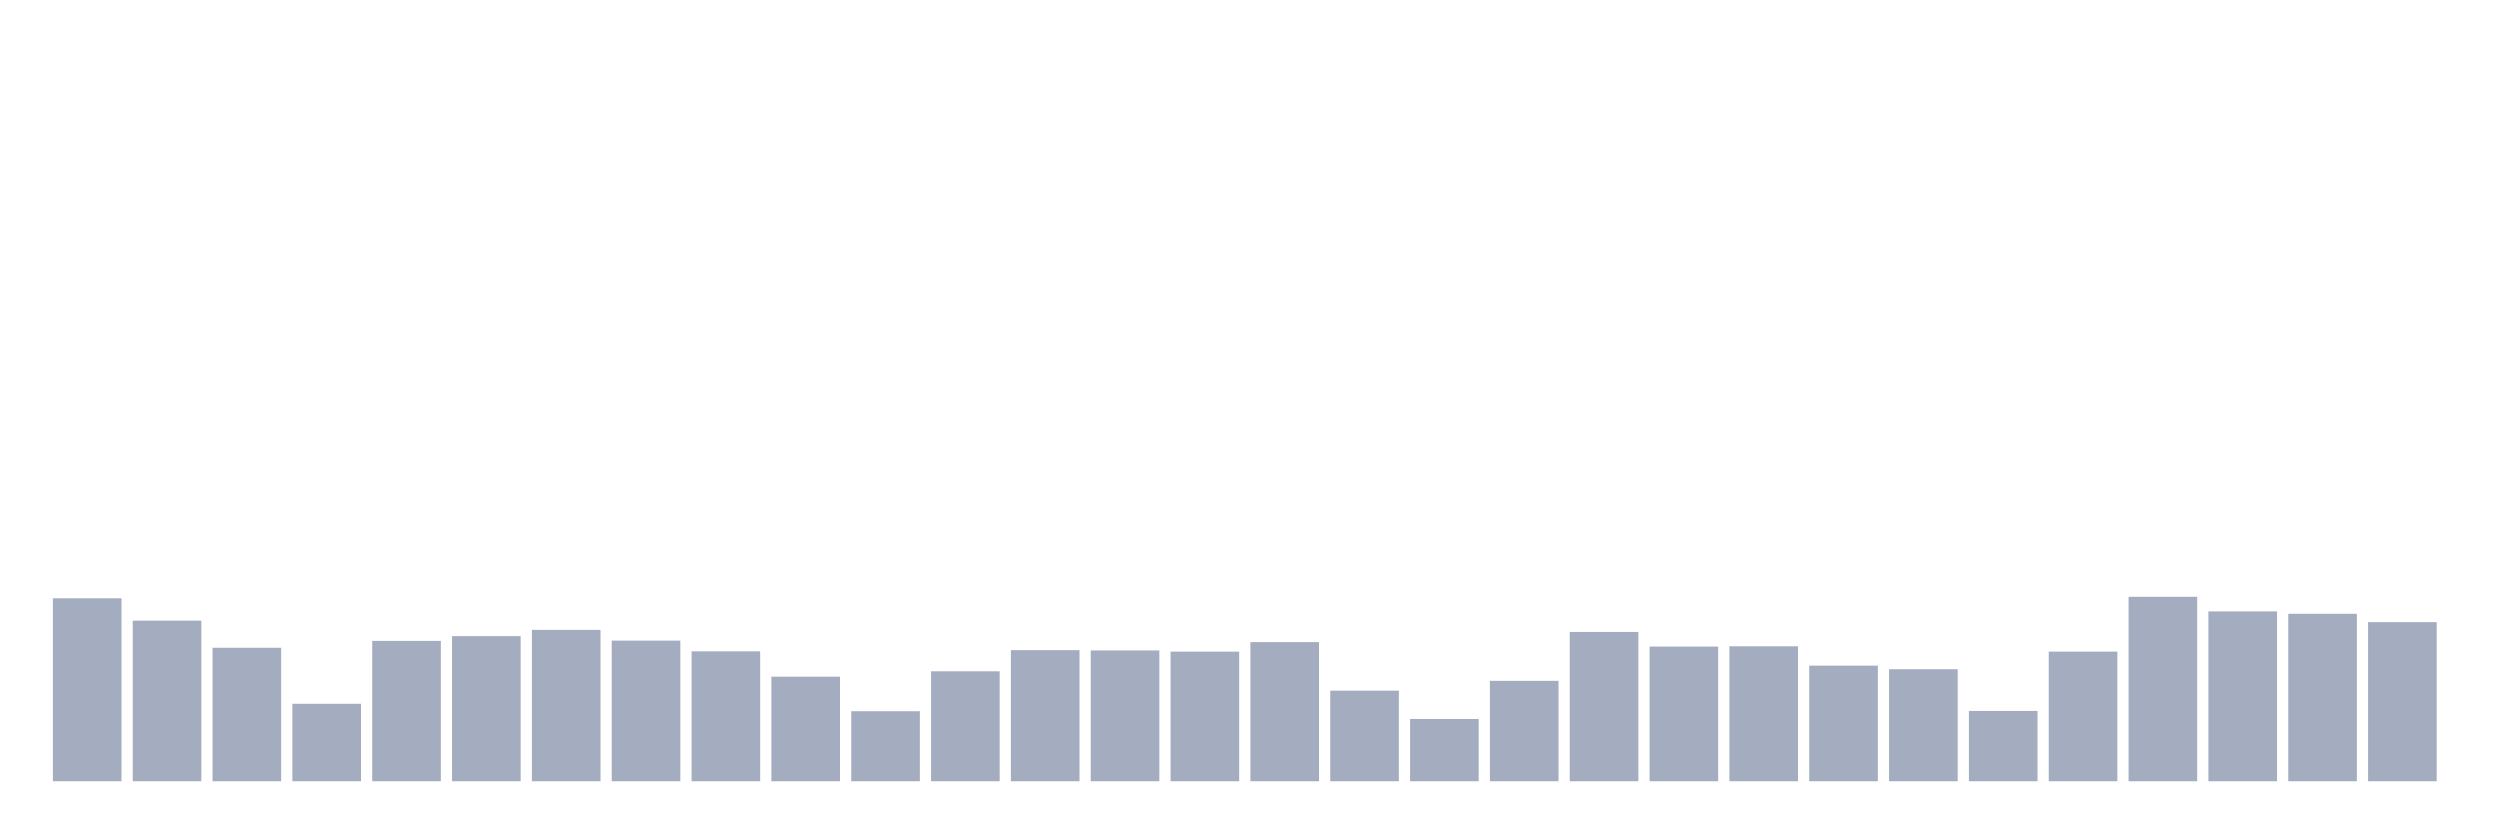 <svg xmlns="http://www.w3.org/2000/svg" viewBox="0 0 480 160"><g transform="translate(10,10)"><rect class="bar" x="0.153" width="13.175" y="104.871" height="35.129" fill="rgb(164,173,192)"></rect><rect class="bar" x="15.482" width="13.175" y="109.162" height="30.838" fill="rgb(164,173,192)"></rect><rect class="bar" x="30.81" width="13.175" y="114.369" height="25.631" fill="rgb(164,173,192)"></rect><rect class="bar" x="46.138" width="13.175" y="125.125" height="14.875" fill="rgb(164,173,192)"></rect><rect class="bar" x="61.466" width="13.175" y="113.053" height="26.947" fill="rgb(164,173,192)"></rect><rect class="bar" x="76.794" width="13.175" y="112.137" height="27.863" fill="rgb(164,173,192)"></rect><rect class="bar" x="92.123" width="13.175" y="110.936" height="29.064" fill="rgb(164,173,192)"></rect><rect class="bar" x="107.451" width="13.175" y="112.996" height="27.004" fill="rgb(164,173,192)"></rect><rect class="bar" x="122.779" width="13.175" y="115.055" height="24.945" fill="rgb(164,173,192)"></rect><rect class="bar" x="138.107" width="13.175" y="119.918" height="20.082" fill="rgb(164,173,192)"></rect><rect class="bar" x="153.436" width="13.175" y="126.555" height="13.445" fill="rgb(164,173,192)"></rect><rect class="bar" x="168.764" width="13.175" y="118.888" height="21.112" fill="rgb(164,173,192)"></rect><rect class="bar" x="184.092" width="13.175" y="114.826" height="25.174" fill="rgb(164,173,192)"></rect><rect class="bar" x="199.42" width="13.175" y="114.884" height="25.116" fill="rgb(164,173,192)"></rect><rect class="bar" x="214.748" width="13.175" y="115.112" height="24.888" fill="rgb(164,173,192)"></rect><rect class="bar" x="230.077" width="13.175" y="113.282" height="26.718" fill="rgb(164,173,192)"></rect><rect class="bar" x="245.405" width="13.175" y="122.607" height="17.393" fill="rgb(164,173,192)"></rect><rect class="bar" x="260.733" width="13.175" y="128.043" height="11.957" fill="rgb(164,173,192)"></rect><rect class="bar" x="276.061" width="13.175" y="120.719" height="19.281" fill="rgb(164,173,192)"></rect><rect class="bar" x="291.39" width="13.175" y="111.336" height="28.664" fill="rgb(164,173,192)"></rect><rect class="bar" x="306.718" width="13.175" y="114.14" height="25.86" fill="rgb(164,173,192)"></rect><rect class="bar" x="322.046" width="13.175" y="114.083" height="25.917" fill="rgb(164,173,192)"></rect><rect class="bar" x="337.374" width="13.175" y="117.801" height="22.199" fill="rgb(164,173,192)"></rect><rect class="bar" x="352.702" width="13.175" y="118.488" height="21.512" fill="rgb(164,173,192)"></rect><rect class="bar" x="368.031" width="13.175" y="126.498" height="13.502" fill="rgb(164,173,192)"></rect><rect class="bar" x="383.359" width="13.175" y="115.112" height="24.888" fill="rgb(164,173,192)"></rect><rect class="bar" x="398.687" width="13.175" y="104.585" height="35.415" fill="rgb(164,173,192)"></rect><rect class="bar" x="414.015" width="13.175" y="107.389" height="32.611" fill="rgb(164,173,192)"></rect><rect class="bar" x="429.344" width="13.175" y="107.846" height="32.154" fill="rgb(164,173,192)"></rect><rect class="bar" x="444.672" width="13.175" y="109.448" height="30.552" fill="rgb(164,173,192)"></rect></g></svg>